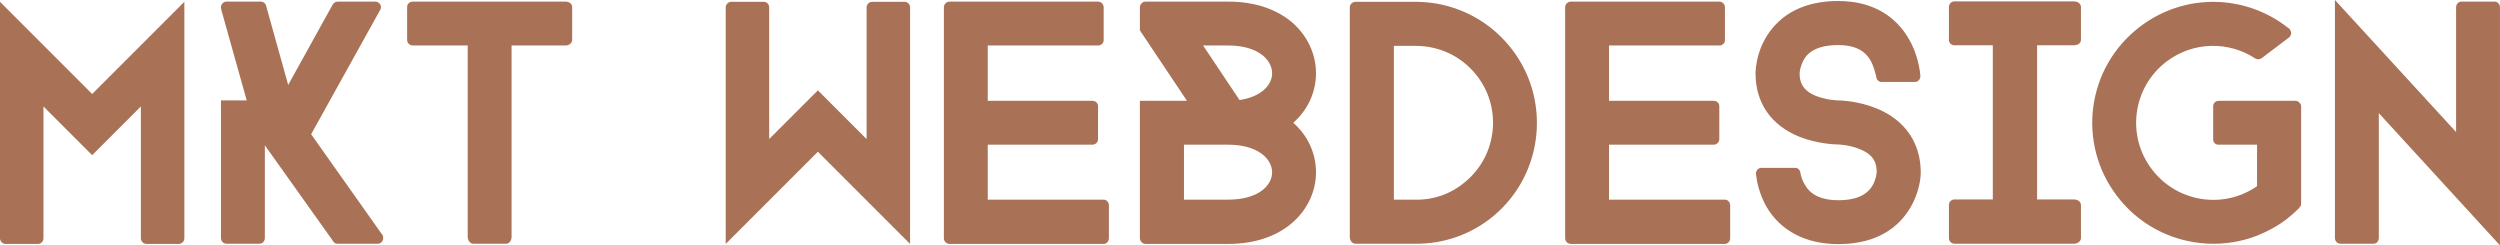 <svg data-v-423bf9ae="" xmlns="http://www.w3.org/2000/svg" viewBox="0 0 611.419 60" class="font"><!----><!----><!----><g data-v-423bf9ae="" id="2be0869a-dd94-45fc-b23f-5053885b78e2" fill="#A97155" transform="matrix(4.922,0,0,4.922,-4.135,-18.212)"><path d="M0.84 3.79L5.42 8.37L10.00 3.79L10.00 15.54C10.00 15.69 9.88 15.82 9.73 15.82L8.12 15.82C7.97 15.82 7.84 15.69 7.84 15.54L7.84 8.99L5.42 11.41L3.00 8.99L3.00 15.54C3.00 15.69 2.88 15.82 2.73 15.82L1.11 15.82C0.97 15.82 0.84 15.69 0.84 15.54ZM19.88 15.53C19.88 15.68 19.77 15.81 19.61 15.81L17.61 15.81C17.53 15.81 17.46 15.78 17.40 15.71L17.39 15.68L14 10.92L14 15.53C14 15.68 13.89 15.81 13.73 15.81L12.10 15.81C11.94 15.81 11.82 15.68 11.82 15.53L11.82 8.69L13.10 8.69L11.84 4.20L11.82 4.09L11.82 4.06C11.82 3.91 11.94 3.78 12.10 3.78L13.80 3.78C13.92 3.78 14.03 3.86 14.06 3.98L15.16 7.92L17.37 3.93C17.43 3.84 17.51 3.78 17.63 3.78L19.49 3.78C19.64 3.78 19.77 3.91 19.77 4.06C19.77 4.10 19.75 4.14 19.74 4.19L19.71 4.23L16.30 10.37L19.81 15.33L19.85 15.37C19.87 15.41 19.88 15.47 19.88 15.53ZM29.27 5.68C29.27 5.84 29.12 5.96 28.94 5.96L26.26 5.96L26.26 15.47C26.26 15.65 26.14 15.81 26.00 15.81L24.35 15.81C24.21 15.81 24.08 15.65 24.08 15.47L24.08 5.96L21.35 5.96C21.20 5.96 21.07 5.84 21.07 5.68L21.07 4.05C21.07 3.89 21.20 3.78 21.35 3.78L28.94 3.78C29.12 3.78 29.27 3.89 29.27 4.05ZM46.06 15.82L41.48 11.24L36.90 15.82L36.90 4.07C36.90 3.92 37.03 3.79 37.17 3.79L38.79 3.79C38.95 3.79 39.06 3.92 39.06 4.07L39.06 10.61L41.48 8.19L43.90 10.61L43.90 4.07C43.90 3.92 44.03 3.79 44.18 3.79L45.79 3.79C45.95 3.79 46.06 3.92 46.06 4.07ZM55.94 15.54C55.94 15.69 55.82 15.82 55.68 15.82L48.02 15.82C47.87 15.82 47.74 15.69 47.74 15.54L47.74 4.06C47.74 3.91 47.87 3.78 48.02 3.78L55.40 3.78C55.55 3.78 55.68 3.91 55.68 4.06L55.68 5.70C55.68 5.85 55.55 5.96 55.40 5.96L49.92 5.96L49.92 8.71L55.12 8.71C55.27 8.71 55.40 8.82 55.40 8.97L55.40 10.61C55.40 10.77 55.27 10.89 55.12 10.89L49.92 10.89L49.92 13.62L55.68 13.62C55.82 13.62 55.94 13.75 55.94 13.90ZM65.10 9.80C65.86 9.13 66.23 8.23 66.23 7.34C66.23 6.38 65.80 5.46 65.03 4.80C64.23 4.13 63.14 3.78 61.87 3.78L57.76 3.78C57.61 3.78 57.48 3.91 57.48 4.07L57.48 5.21L59.82 8.71L57.48 8.71L57.48 15.53C57.48 15.68 57.61 15.82 57.76 15.82L61.87 15.82C64.74 15.82 66.23 14.03 66.23 12.26C66.23 11.33 65.83 10.44 65.10 9.80ZM60.62 5.96L61.87 5.96C63.36 5.96 64.05 6.68 64.05 7.34C64.05 7.91 63.53 8.51 62.43 8.67ZM59.67 13.62L59.67 10.89L61.87 10.89C63.36 10.89 64.05 11.61 64.05 12.26C64.05 12.92 63.36 13.62 61.87 13.62ZM71.19 15.81C72.55 15.82 73.91 15.37 75.03 14.45C77.57 12.35 77.95 8.55 75.84 5.99C74.66 4.55 72.93 3.79 71.19 3.79L68.19 3.79C68.04 3.79 67.91 3.92 67.91 4.06L67.91 15.47C67.91 15.67 68.04 15.81 68.19 15.81ZM74.16 7.38C75.50 9.00 75.26 11.42 73.63 12.75C72.93 13.34 72.06 13.64 71.19 13.62L70.10 13.62L70.10 5.98L71.19 5.98C72.30 5.98 73.40 6.45 74.16 7.38ZM86.81 15.54C86.81 15.69 86.69 15.82 86.55 15.82L78.89 15.82C78.74 15.82 78.61 15.69 78.61 15.54L78.61 4.06C78.61 3.91 78.74 3.78 78.89 3.78L86.27 3.78C86.42 3.78 86.55 3.91 86.55 4.06L86.55 5.70C86.55 5.85 86.42 5.96 86.27 5.96L80.79 5.96L80.79 8.71L85.99 8.71C86.14 8.71 86.27 8.82 86.27 8.97L86.27 10.61C86.27 10.77 86.14 10.89 85.99 10.89L80.79 10.89L80.79 13.62L86.55 13.62C86.69 13.62 86.81 13.75 86.81 13.90ZM96.28 12.28C96.28 12.38 96.26 13.22 95.73 14.07C95.24 14.88 94.23 15.83 92.18 15.83C90.55 15.83 89.28 15.15 88.59 13.93C88.27 13.34 88.14 12.77 88.10 12.40C88.10 12.38 88.09 12.35 88.09 12.32C88.09 12.18 88.20 12.05 88.34 12.04L90.06 12.04C90.17 12.05 90.26 12.12 90.29 12.24L90.29 12.25C90.29 12.26 90.30 12.28 90.30 12.29C90.33 12.46 90.40 12.70 90.54 12.91C90.83 13.40 91.38 13.65 92.18 13.65C93.03 13.65 93.58 13.41 93.87 12.94C94.07 12.61 94.09 12.26 94.09 12.26C94.09 11.87 94.00 11.41 93.27 11.12C92.74 10.89 92.18 10.88 92.18 10.88C92.08 10.88 91.18 10.86 90.26 10.50C88.84 9.93 88.07 8.81 88.07 7.34C88.07 7.20 88.10 5.89 89.12 4.87C89.85 4.13 90.89 3.75 92.18 3.75C93.00 3.75 94.19 3.93 95.10 4.86C95.98 5.75 96.21 6.89 96.26 7.45L96.26 7.48C96.26 7.64 96.15 7.77 96.00 7.77L94.30 7.77C94.19 7.76 94.09 7.66 94.07 7.55L94.07 7.50C94.02 7.31 93.95 7.03 93.81 6.75C93.62 6.40 93.24 5.94 92.18 5.94C91.49 5.94 90.99 6.09 90.66 6.41C90.29 6.79 90.26 7.34 90.26 7.34C90.26 7.73 90.36 8.18 91.08 8.47C91.62 8.68 92.18 8.69 92.18 8.69C92.27 8.69 93.17 8.71 94.09 9.09C95.51 9.67 96.28 10.81 96.28 12.28ZM102.06 5.95L102.06 13.61L103.89 13.61C104.09 13.61 104.24 13.73 104.24 13.89L104.24 15.53C104.24 15.68 104.09 15.81 103.89 15.81L97.96 15.81C97.80 15.81 97.68 15.68 97.68 15.53L97.68 13.89C97.68 13.73 97.80 13.61 97.96 13.61L99.86 13.61L99.86 5.95L97.96 5.95C97.80 5.95 97.68 5.84 97.68 5.68L97.68 4.05C97.68 3.89 97.80 3.77 97.96 3.77L103.89 3.77C104.09 3.77 104.24 3.89 104.24 4.05L104.24 5.68C104.24 5.84 104.09 5.95 103.89 5.95ZM115.08 8.79C115.04 8.74 114.98 8.71 114.91 8.71L111.08 8.71C110.92 8.71 110.81 8.83 110.81 8.99L110.81 10.63C110.81 10.78 110.92 10.89 111.08 10.89L112.99 10.89L112.99 12.95C111.33 14.11 109.02 13.76 107.77 12.12C106.48 10.44 106.81 8.04 108.49 6.76C109.82 5.75 111.59 5.74 112.91 6.61C113.01 6.66 113.13 6.66 113.22 6.59L114.58 5.56C114.70 5.46 114.72 5.29 114.62 5.17C114.62 5.15 114.60 5.14 114.59 5.12L114.55 5.10C112.45 3.42 109.40 3.32 107.17 5.03C104.52 7.04 104.02 10.82 106.04 13.45C107.69 15.62 110.56 16.35 112.99 15.41C113.51 15.20 114.00 14.94 114.46 14.59C114.69 14.41 114.90 14.22 115.09 14.03L115.09 14.01C115.15 13.97 115.18 13.90 115.18 13.82L115.18 8.99C115.18 8.90 115.15 8.85 115.08 8.79ZM125.06 15.89L119.04 9.32L119.04 15.53C119.04 15.68 118.93 15.81 118.78 15.81L117.14 15.81C116.98 15.81 116.86 15.68 116.86 15.53L116.86 3.70L122.88 10.26L122.88 4.06C122.88 3.91 123.00 3.78 123.14 3.78L124.80 3.78C124.94 3.78 125.06 3.91 125.06 4.06Z"></path></g><!----><!----></svg>